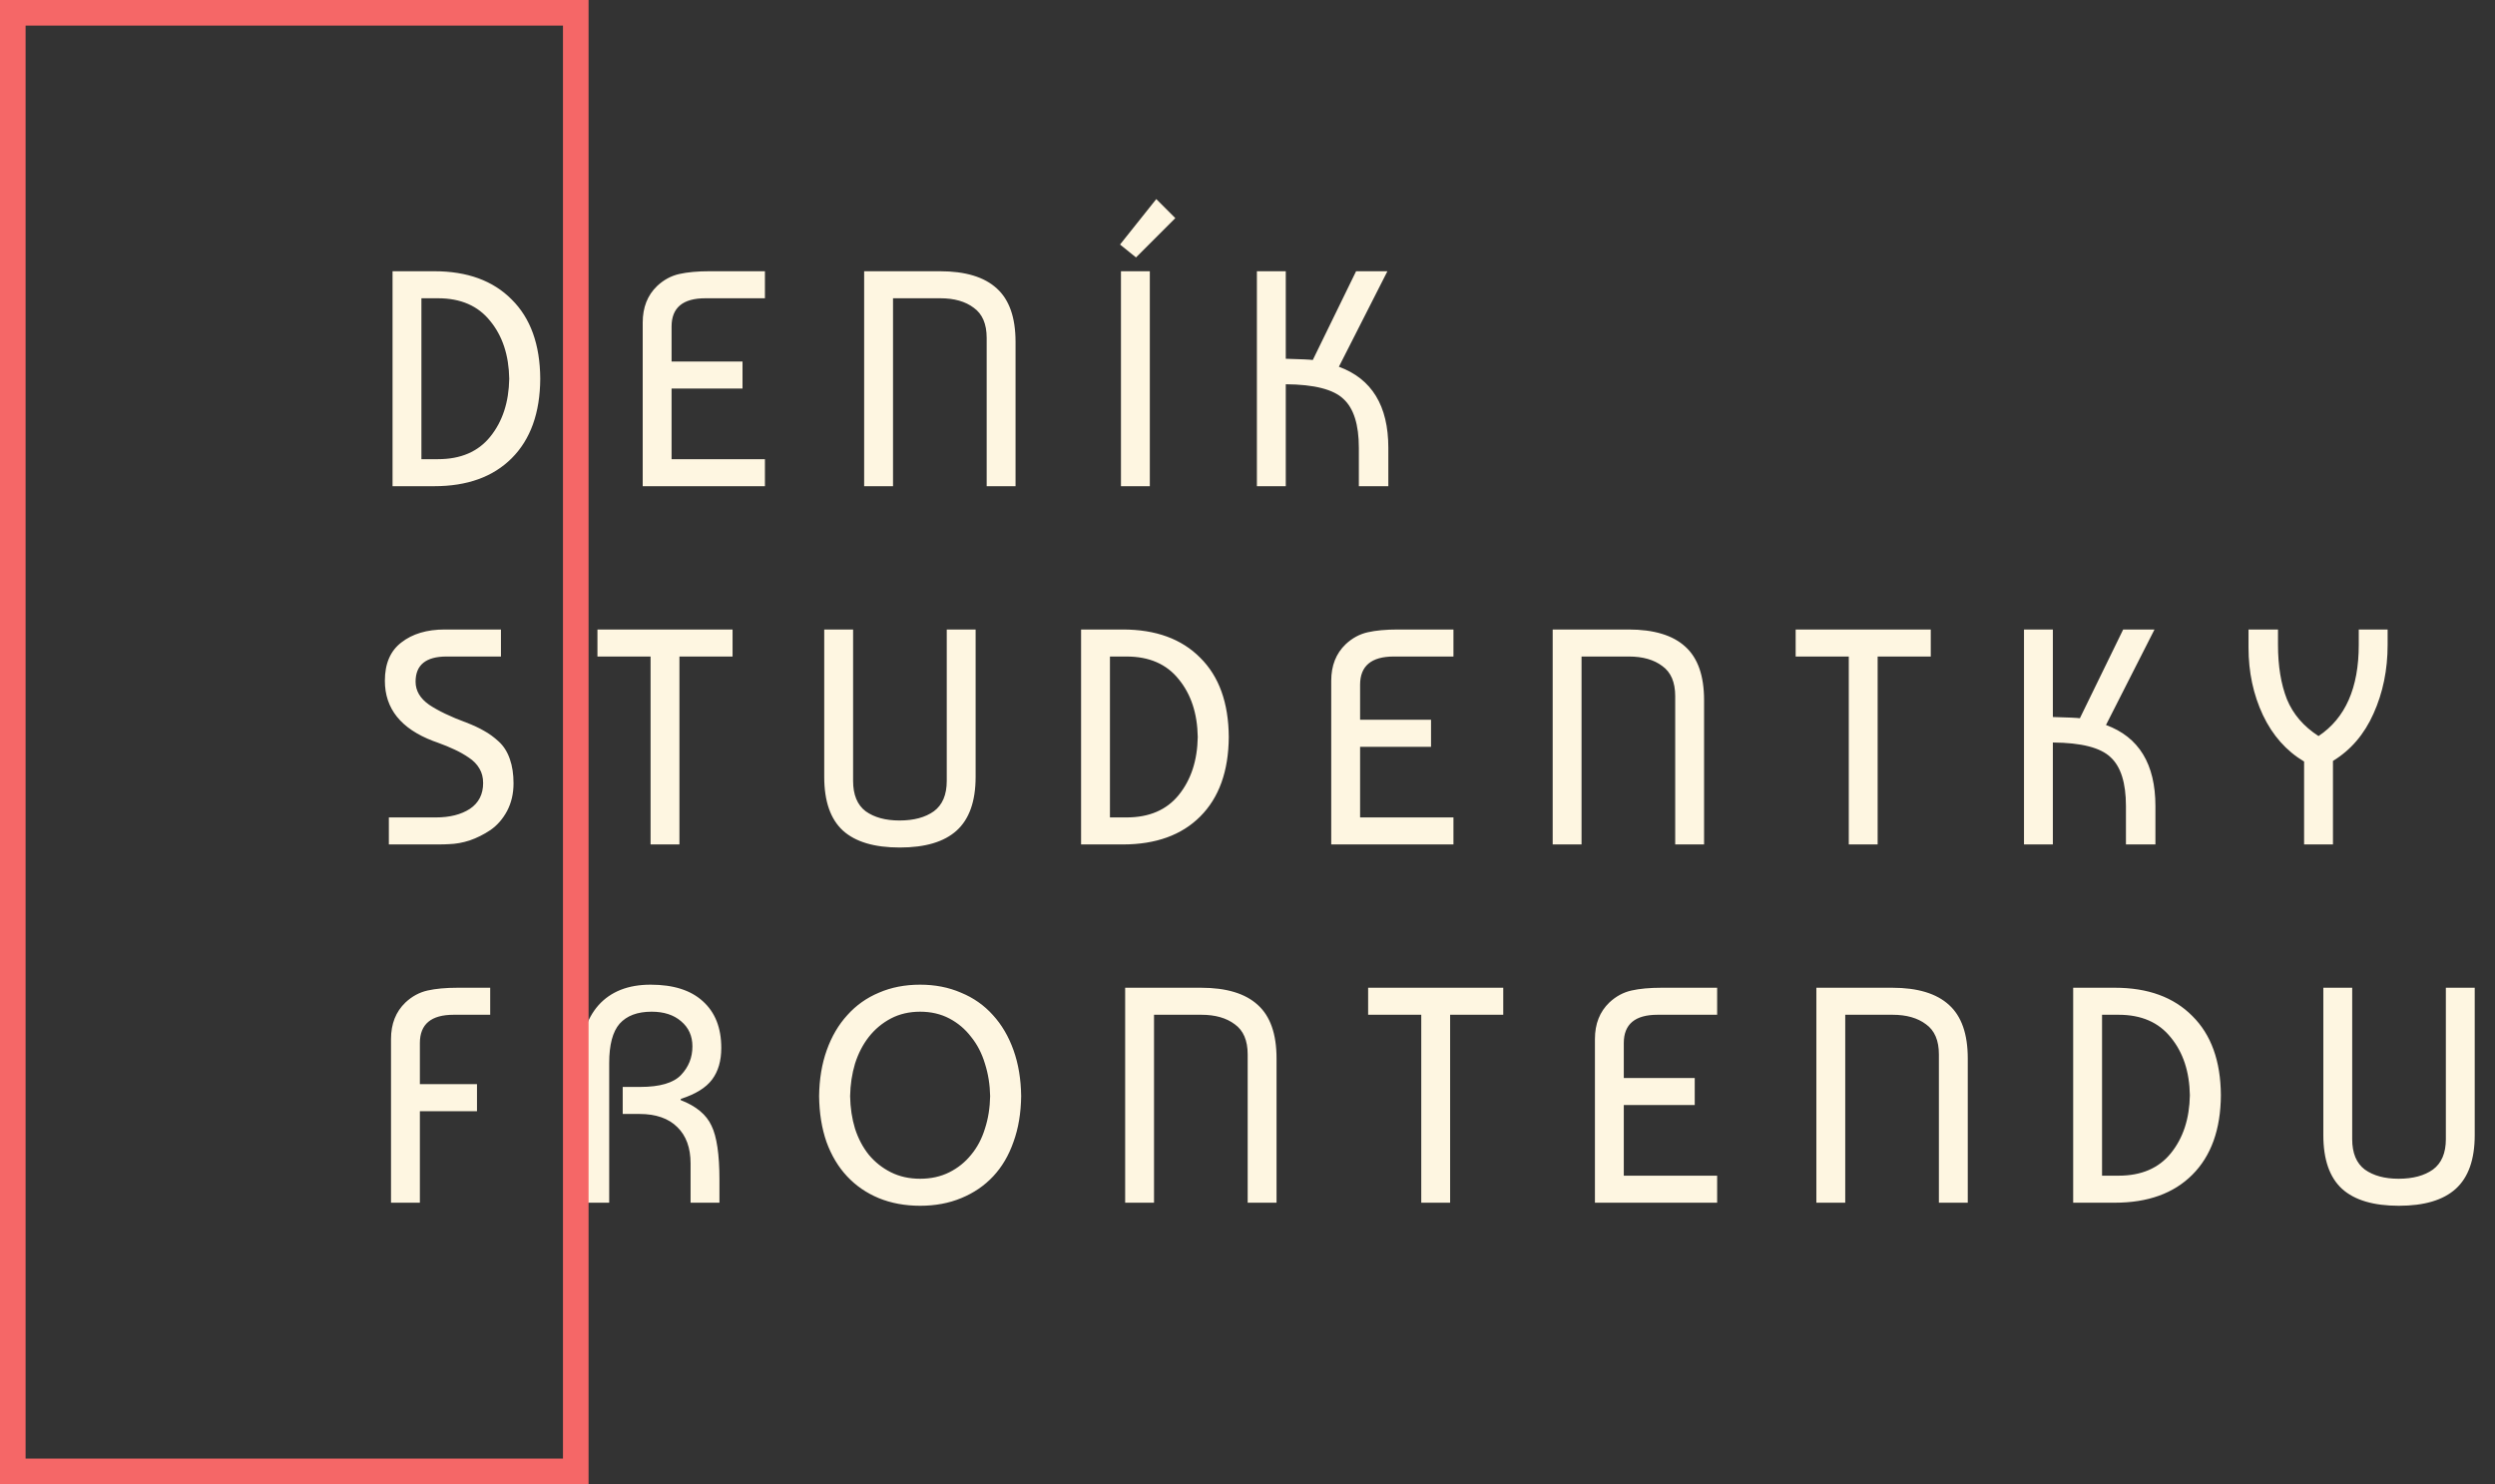 <svg width="195" height="116" viewBox="0 0 195 116" fill="none" xmlns="http://www.w3.org/2000/svg">
<rect x="0" y="0" width="195" height="116" fill="#333333" stroke="none"/>
<path d="M42.224 29.6C42.208 32.272 41.464 34.344 39.992 35.816C38.536 37.272 36.52 38 33.944 38H30.68V21.2H33.944C36.52 21.2 38.536 21.936 39.992 23.408C41.464 24.864 42.208 26.928 42.224 29.6ZM34.232 35.888C36.008 35.888 37.368 35.304 38.312 34.136C39.272 32.952 39.768 31.44 39.8 29.6C39.768 27.76 39.272 26.256 38.312 25.088C37.368 23.904 36.008 23.312 34.232 23.312H32.936V35.888H34.232ZM59.784 38H50.232V25.208C50.232 24.024 50.608 23.072 51.36 22.352C51.872 21.872 52.448 21.56 53.088 21.416C53.728 21.272 54.512 21.2 55.44 21.2H59.784V23.312H55.128C53.368 23.312 52.488 24.048 52.488 25.52V28.256H58.032V30.368H52.488V35.888H59.784V38ZM69.795 38H67.539V21.2H73.467C75.451 21.2 76.931 21.648 77.907 22.544C78.883 23.424 79.371 24.816 79.371 26.72V38H77.115V26.408C77.115 25.32 76.779 24.536 76.107 24.056C75.451 23.56 74.579 23.312 73.491 23.312H69.795V38ZM89.866 38H87.61V21.2H89.866V38ZM88.786 20.12L87.538 19.112L90.37 15.56L91.858 17.048L88.786 20.12ZM108.507 35V38H106.203V35C106.203 33.192 105.803 31.92 105.003 31.184C104.219 30.432 102.715 30.048 100.491 30.032V38H98.235V21.2H100.491V28.04C101.675 28.072 102.379 28.104 102.603 28.136L105.987 21.2H108.435L104.643 28.664C107.219 29.608 108.507 31.72 108.507 35ZM39.152 49.2V51.312H34.904C33.288 51.312 32.48 51.968 32.48 53.28C32.48 53.984 32.832 54.584 33.536 55.08C34.256 55.56 35.224 56.024 36.44 56.472C36.984 56.68 37.448 56.896 37.832 57.12C38.216 57.328 38.6 57.608 38.984 57.96C39.368 58.312 39.656 58.768 39.848 59.328C40.04 59.872 40.136 60.504 40.136 61.224C40.136 62.024 39.968 62.744 39.632 63.384C39.296 64.008 38.864 64.504 38.336 64.872C37.808 65.224 37.264 65.496 36.704 65.688C36.16 65.864 35.624 65.96 35.096 65.976C34.872 65.992 34.552 66 34.136 66H30.392V63.888H34.064C35.152 63.888 36.04 63.664 36.728 63.216C37.416 62.752 37.76 62.08 37.76 61.2C37.76 60.768 37.664 60.392 37.472 60.072C37.28 59.736 37 59.448 36.632 59.208C36.28 58.968 35.912 58.76 35.528 58.584C35.16 58.408 34.712 58.224 34.184 58.032C34.04 57.984 33.928 57.944 33.848 57.912C31.336 56.952 30.08 55.384 30.08 53.208C30.08 51.864 30.512 50.864 31.376 50.208C32.24 49.536 33.368 49.2 34.76 49.2H39.152ZM46.694 51.312V49.2H57.254V51.312H53.102V66H50.846V51.312H46.694ZM73.995 49.2H76.251V60.72C76.251 62.624 75.755 64.024 74.763 64.92C73.787 65.8 72.307 66.24 70.323 66.24C68.339 66.24 66.859 65.8 65.883 64.92C64.907 64.024 64.419 62.624 64.419 60.72V49.2H66.675V61.032C66.675 62.12 67.003 62.912 67.659 63.408C68.331 63.888 69.211 64.128 70.299 64.128C71.419 64.128 72.315 63.888 72.987 63.408C73.659 62.912 73.995 62.12 73.995 61.032V49.2ZM96.037 57.6C96.02 60.272 95.276 62.344 93.805 63.816C92.349 65.272 90.332 66 87.757 66H84.493V49.2H87.757C90.332 49.2 92.349 49.936 93.805 51.408C95.276 52.864 96.02 54.928 96.037 57.6ZM88.044 63.888C89.82 63.888 91.18 63.304 92.124 62.136C93.085 60.952 93.581 59.44 93.612 57.6C93.581 55.76 93.085 54.256 92.124 53.088C91.18 51.904 89.82 51.312 88.044 51.312H86.749V63.888H88.044ZM113.596 66H104.044V53.208C104.044 52.024 104.42 51.072 105.172 50.352C105.684 49.872 106.26 49.56 106.9 49.416C107.54 49.272 108.324 49.2 109.252 49.2H113.596V51.312H108.94C107.18 51.312 106.3 52.048 106.3 53.52V56.256H111.844V58.368H106.3V63.888H113.596V66ZM123.608 66H121.352V49.2H127.28C129.264 49.2 130.744 49.648 131.72 50.544C132.696 51.424 133.184 52.816 133.184 54.72V66H130.928V54.408C130.928 53.32 130.592 52.536 129.92 52.056C129.264 51.56 128.392 51.312 127.304 51.312H123.608V66ZM140.342 51.312V49.2H150.902V51.312H146.75V66H144.494V51.312H140.342ZM168.46 63V66H166.156V63C166.156 61.192 165.756 59.92 164.956 59.184C164.172 58.432 162.668 58.048 160.444 58.032V66H158.188V49.2H160.444V56.04C161.628 56.072 162.332 56.104 162.556 56.136L165.94 49.2H168.388L164.596 56.664C167.172 57.608 168.46 59.72 168.46 63ZM186.608 49.2V50.4C186.608 52.352 186.24 54.144 185.504 55.776C184.784 57.392 183.728 58.624 182.336 59.472V66H180.08V59.52C178.688 58.688 177.616 57.48 176.864 55.896C176.112 54.296 175.736 52.536 175.736 50.616V49.2H178.04V50.4C178.04 52.048 178.272 53.464 178.736 54.648C179.216 55.816 180.04 56.776 181.208 57.528C183.304 56.136 184.352 53.76 184.352 50.4V49.2H186.608ZM32.816 81.52V84.736H37.28V86.848H32.816V94H30.56V81.208C30.56 80.024 30.936 79.072 31.688 78.352C32.2 77.872 32.776 77.56 33.416 77.416C34.056 77.272 34.84 77.2 35.768 77.2H38.312V79.312H35.456C33.696 79.312 32.816 80.048 32.816 81.52ZM45.357 94V83.08C45.357 81.144 45.829 79.64 46.773 78.568C47.733 77.496 49.093 76.96 50.853 76.96C52.629 76.96 53.989 77.392 54.933 78.256C55.893 79.12 56.373 80.336 56.373 81.904C56.373 82.912 56.133 83.736 55.653 84.376C55.173 85.016 54.357 85.52 53.205 85.888V85.984C54.405 86.448 55.205 87.112 55.605 87.976C56.021 88.824 56.229 90.232 56.229 92.2V94H53.973V90.928C53.973 89.712 53.629 88.768 52.941 88.096C52.253 87.408 51.261 87.064 49.965 87.064H48.669V84.952H50.037C51.573 84.952 52.637 84.64 53.229 84.016C53.821 83.392 54.117 82.648 54.117 81.784C54.117 80.968 53.821 80.312 53.229 79.816C52.653 79.32 51.885 79.072 50.925 79.072C49.821 79.072 48.989 79.384 48.429 80.008C47.885 80.632 47.613 81.656 47.613 83.08V94H45.357ZM77.386 85.672C77.37 84.776 77.234 83.928 76.978 83.128C76.738 82.328 76.378 81.632 75.898 81.04C75.434 80.432 74.866 79.952 74.194 79.6C73.522 79.248 72.762 79.072 71.914 79.072C71.066 79.072 70.306 79.248 69.634 79.6C68.962 79.952 68.386 80.432 67.906 81.04C67.442 81.632 67.082 82.328 66.826 83.128C66.586 83.928 66.458 84.776 66.442 85.672C66.458 86.584 66.586 87.432 66.826 88.216C67.082 89 67.442 89.68 67.906 90.256C68.386 90.832 68.962 91.288 69.634 91.624C70.306 91.96 71.066 92.128 71.914 92.128C72.762 92.128 73.522 91.96 74.194 91.624C74.866 91.288 75.434 90.832 75.898 90.256C76.378 89.68 76.738 89 76.978 88.216C77.234 87.432 77.37 86.584 77.386 85.672ZM64.018 85.672C64.034 84.344 64.234 83.144 64.618 82.072C65.002 81 65.538 80.088 66.226 79.336C66.914 78.568 67.738 77.984 68.698 77.584C69.658 77.168 70.73 76.96 71.914 76.96C73.082 76.96 74.146 77.168 75.106 77.584C76.082 77.984 76.914 78.568 77.602 79.336C78.29 80.088 78.826 81 79.21 82.072C79.594 83.144 79.794 84.344 79.81 85.672C79.794 87 79.594 88.192 79.21 89.248C78.842 90.304 78.314 91.2 77.626 91.936C76.938 92.672 76.106 93.24 75.13 93.64C74.17 94.04 73.098 94.24 71.914 94.24C70.73 94.24 69.65 94.04 68.674 93.64C67.714 93.24 66.89 92.672 66.202 91.936C65.514 91.2 64.978 90.304 64.594 89.248C64.226 88.192 64.034 87 64.018 85.672ZM90.194 94H87.938V77.2H93.866C95.85 77.2 97.33 77.648 98.306 78.544C99.282 79.424 99.77 80.816 99.77 82.72V94H97.514V82.408C97.514 81.32 97.178 80.536 96.506 80.056C95.85 79.56 94.978 79.312 93.89 79.312H90.194V94ZM106.928 79.312V77.2H117.488V79.312H113.336V94H111.08V79.312H106.928ZM134.206 94H124.654V81.208C124.654 80.024 125.03 79.072 125.782 78.352C126.294 77.872 126.87 77.56 127.51 77.416C128.15 77.272 128.934 77.2 129.862 77.2H134.206V79.312H129.55C127.79 79.312 126.91 80.048 126.91 81.52V84.256H132.454V86.368H126.91V91.888H134.206V94ZM144.217 94H141.961V77.2H147.889C149.873 77.2 151.353 77.648 152.329 78.544C153.305 79.424 153.793 80.816 153.793 82.72V94H151.537V82.408C151.537 81.32 151.201 80.536 150.529 80.056C149.873 79.56 149.001 79.312 147.913 79.312H144.217V94ZM173.576 85.6C173.56 88.272 172.816 90.344 171.344 91.816C169.888 93.272 167.872 94 165.296 94H162.032V77.2H165.296C167.872 77.2 169.888 77.936 171.344 79.408C172.816 80.864 173.56 82.928 173.576 85.6ZM165.584 91.888C167.36 91.888 168.72 91.304 169.664 90.136C170.624 88.952 171.12 87.44 171.152 85.6C171.12 83.76 170.624 82.256 169.664 81.088C168.72 79.904 167.36 79.312 165.584 79.312H164.288V91.888H165.584ZM191.159 77.2H193.415V88.72C193.415 90.624 192.919 92.024 191.927 92.92C190.951 93.8 189.471 94.24 187.487 94.24C185.503 94.24 184.023 93.8 183.047 92.92C182.071 92.024 181.583 90.624 181.583 88.72V77.2H183.839V89.032C183.839 90.12 184.167 90.912 184.823 91.408C185.495 91.888 186.375 92.128 187.463 92.128C188.583 92.128 189.479 91.888 190.151 91.408C190.823 90.912 191.159 90.12 191.159 89.032V77.2Z" fill="#FEF6E1"/>
<rect x="1" y="1" width="44" height="114" stroke="#F56767" stroke-width="2"/>
</svg>
